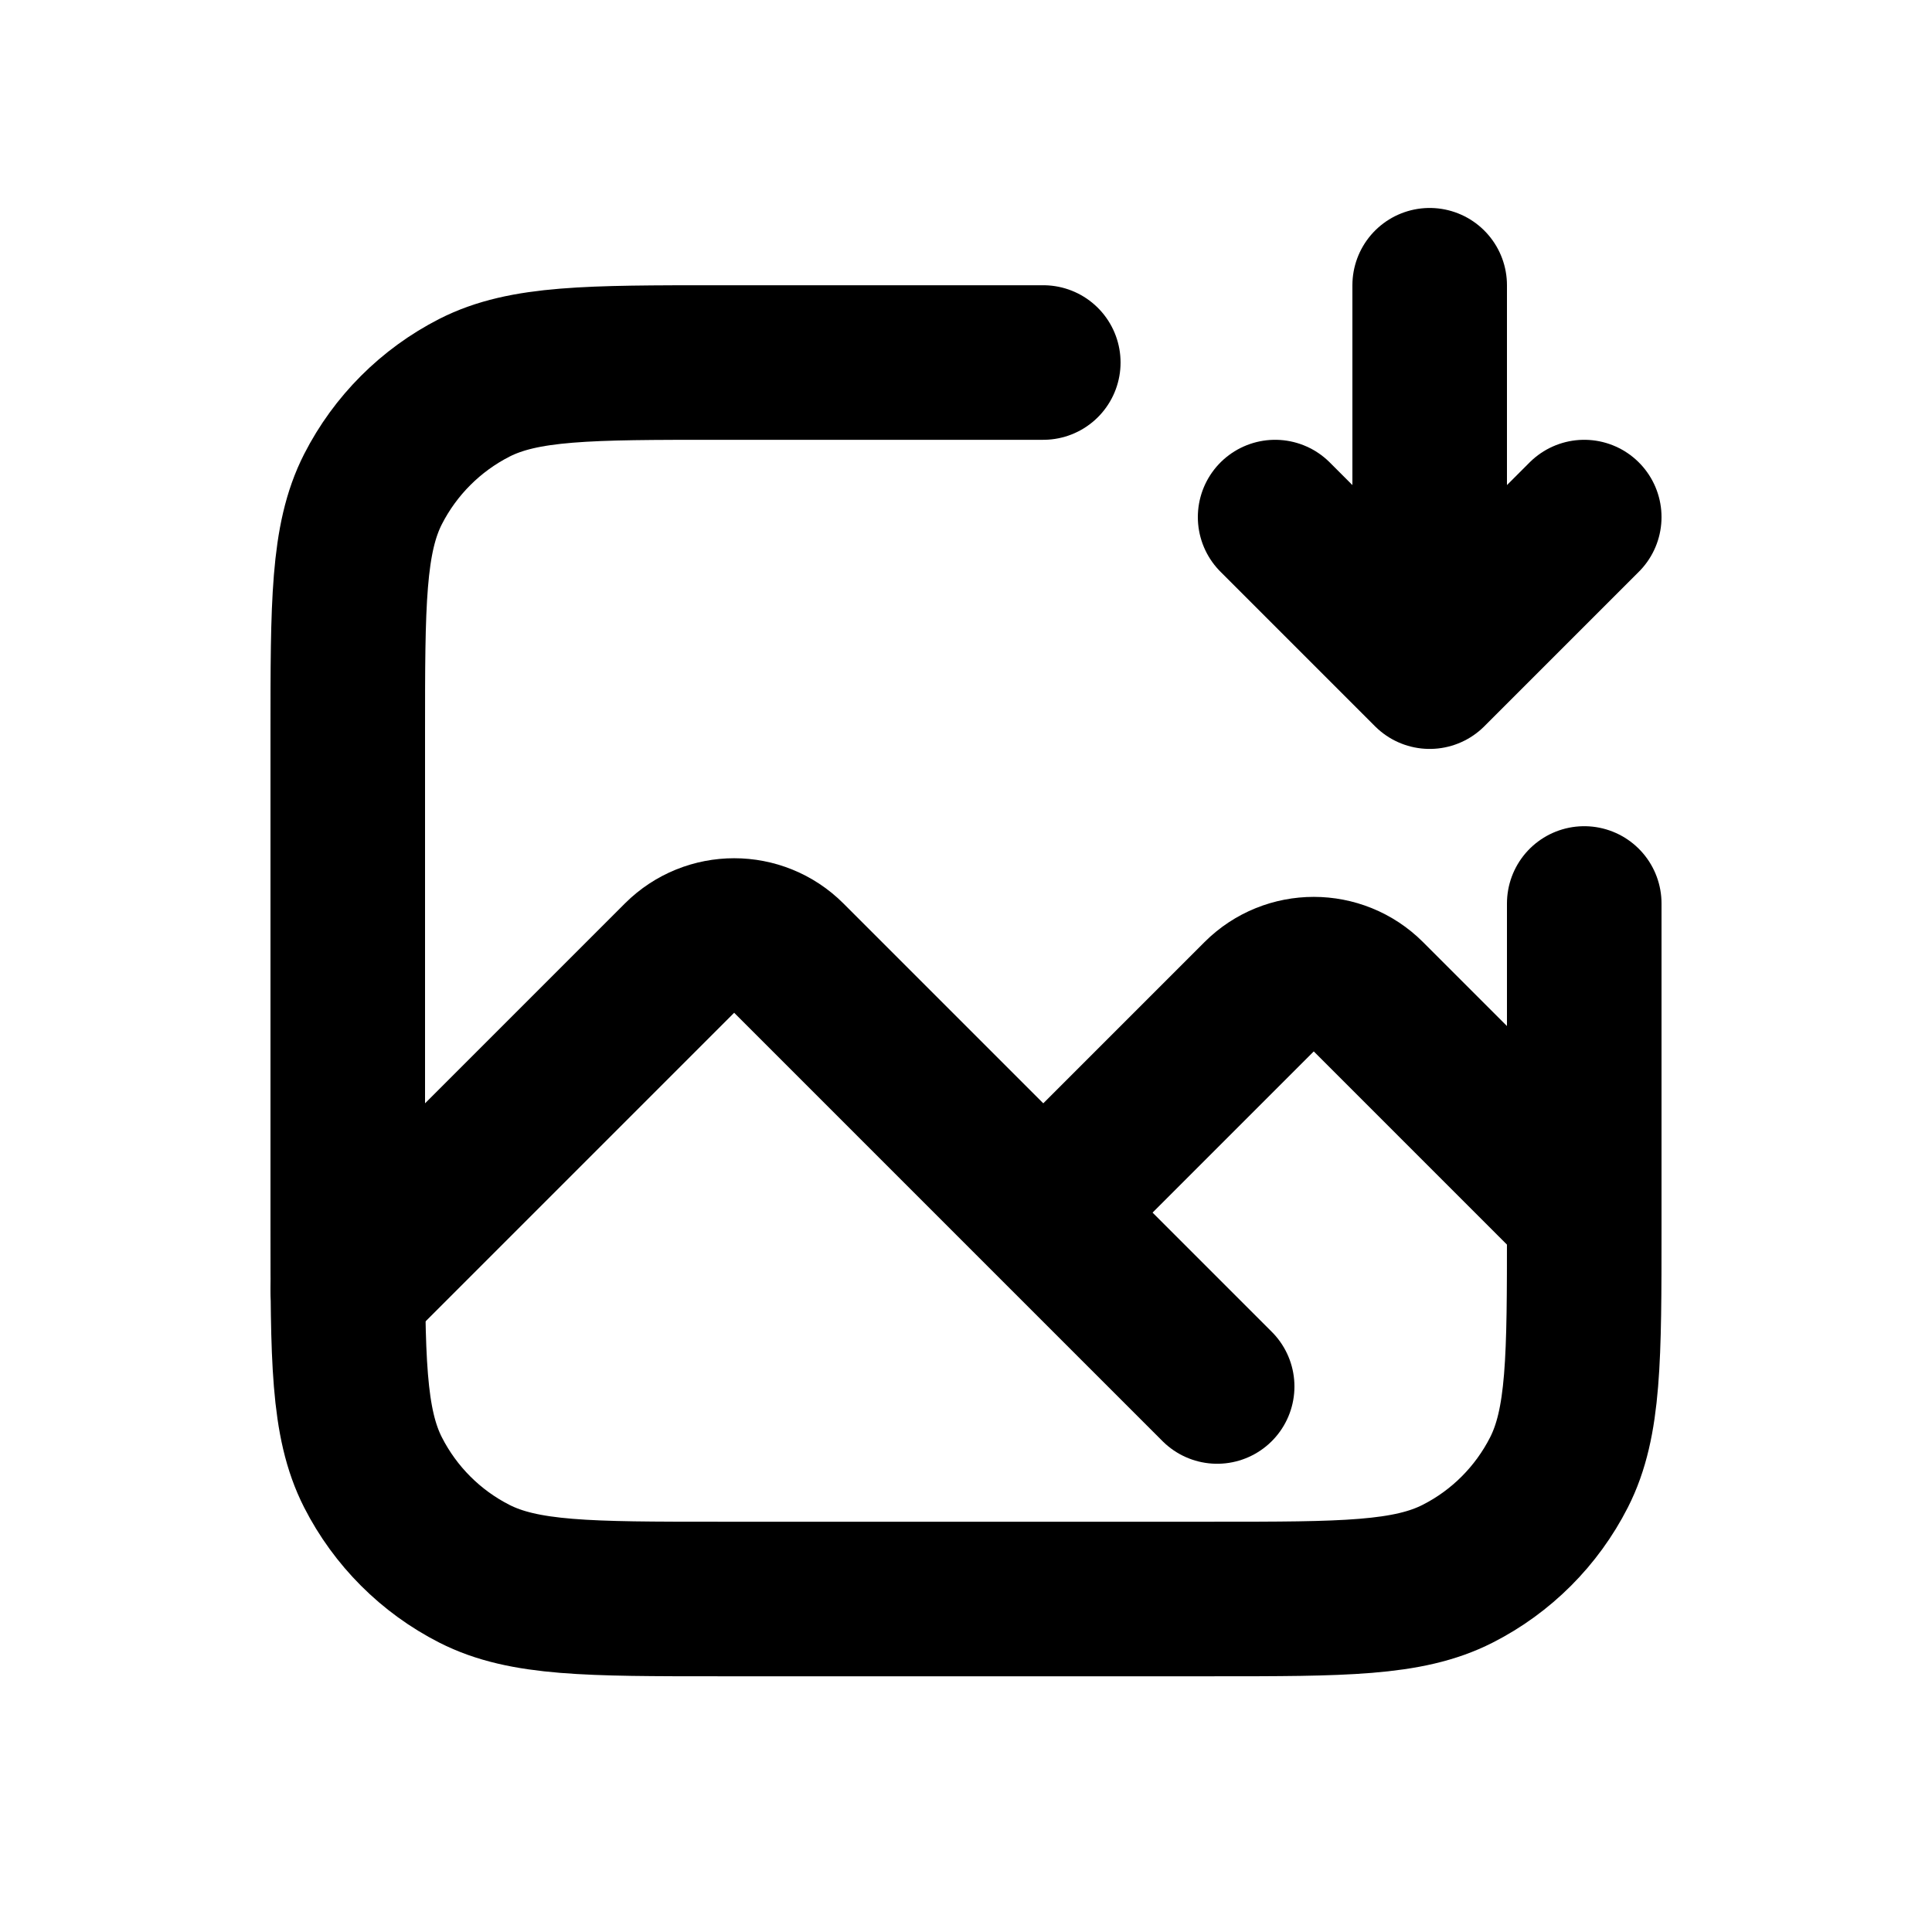 <svg width="25" height="25" viewBox="0 0 25 25" fill="none" xmlns="http://www.w3.org/2000/svg">
<path d="M13.5 4.691H9.3C7.62 4.691 6.78 4.691 6.138 5.018C5.574 5.306 5.115 5.765 4.827 6.329C4.5 6.971 4.5 7.811 4.5 9.491V15.891C4.5 17.571 4.5 18.411 4.827 19.053C5.115 19.618 5.574 20.077 6.138 20.364C6.78 20.691 7.62 20.691 9.3 20.691H15.7C17.38 20.691 18.22 20.691 18.862 20.364C19.427 20.077 19.885 19.618 20.173 19.053C20.5 18.411 20.5 17.571 20.5 15.891V11.691" stroke="black" stroke-width="2" stroke-linecap="round" stroke-linejoin="round"/>
<path d="M4.5 16.691L8.793 12.398C9.183 12.008 9.817 12.008 10.207 12.398L13.5 15.691M13.5 15.691L16.293 12.898C16.683 12.508 17.317 12.508 17.707 12.898L20.5 15.691M13.5 15.691L15.75 17.941" stroke="black" stroke-width="2" stroke-linecap="round" stroke-linejoin="round"/>
<path d="M18.5 3.691V8.691M18.5 8.691L16.5 6.691M18.5 8.691L20.5 6.691" stroke="black" stroke-width="2" stroke-linecap="round" stroke-linejoin="round"/>
</svg>
